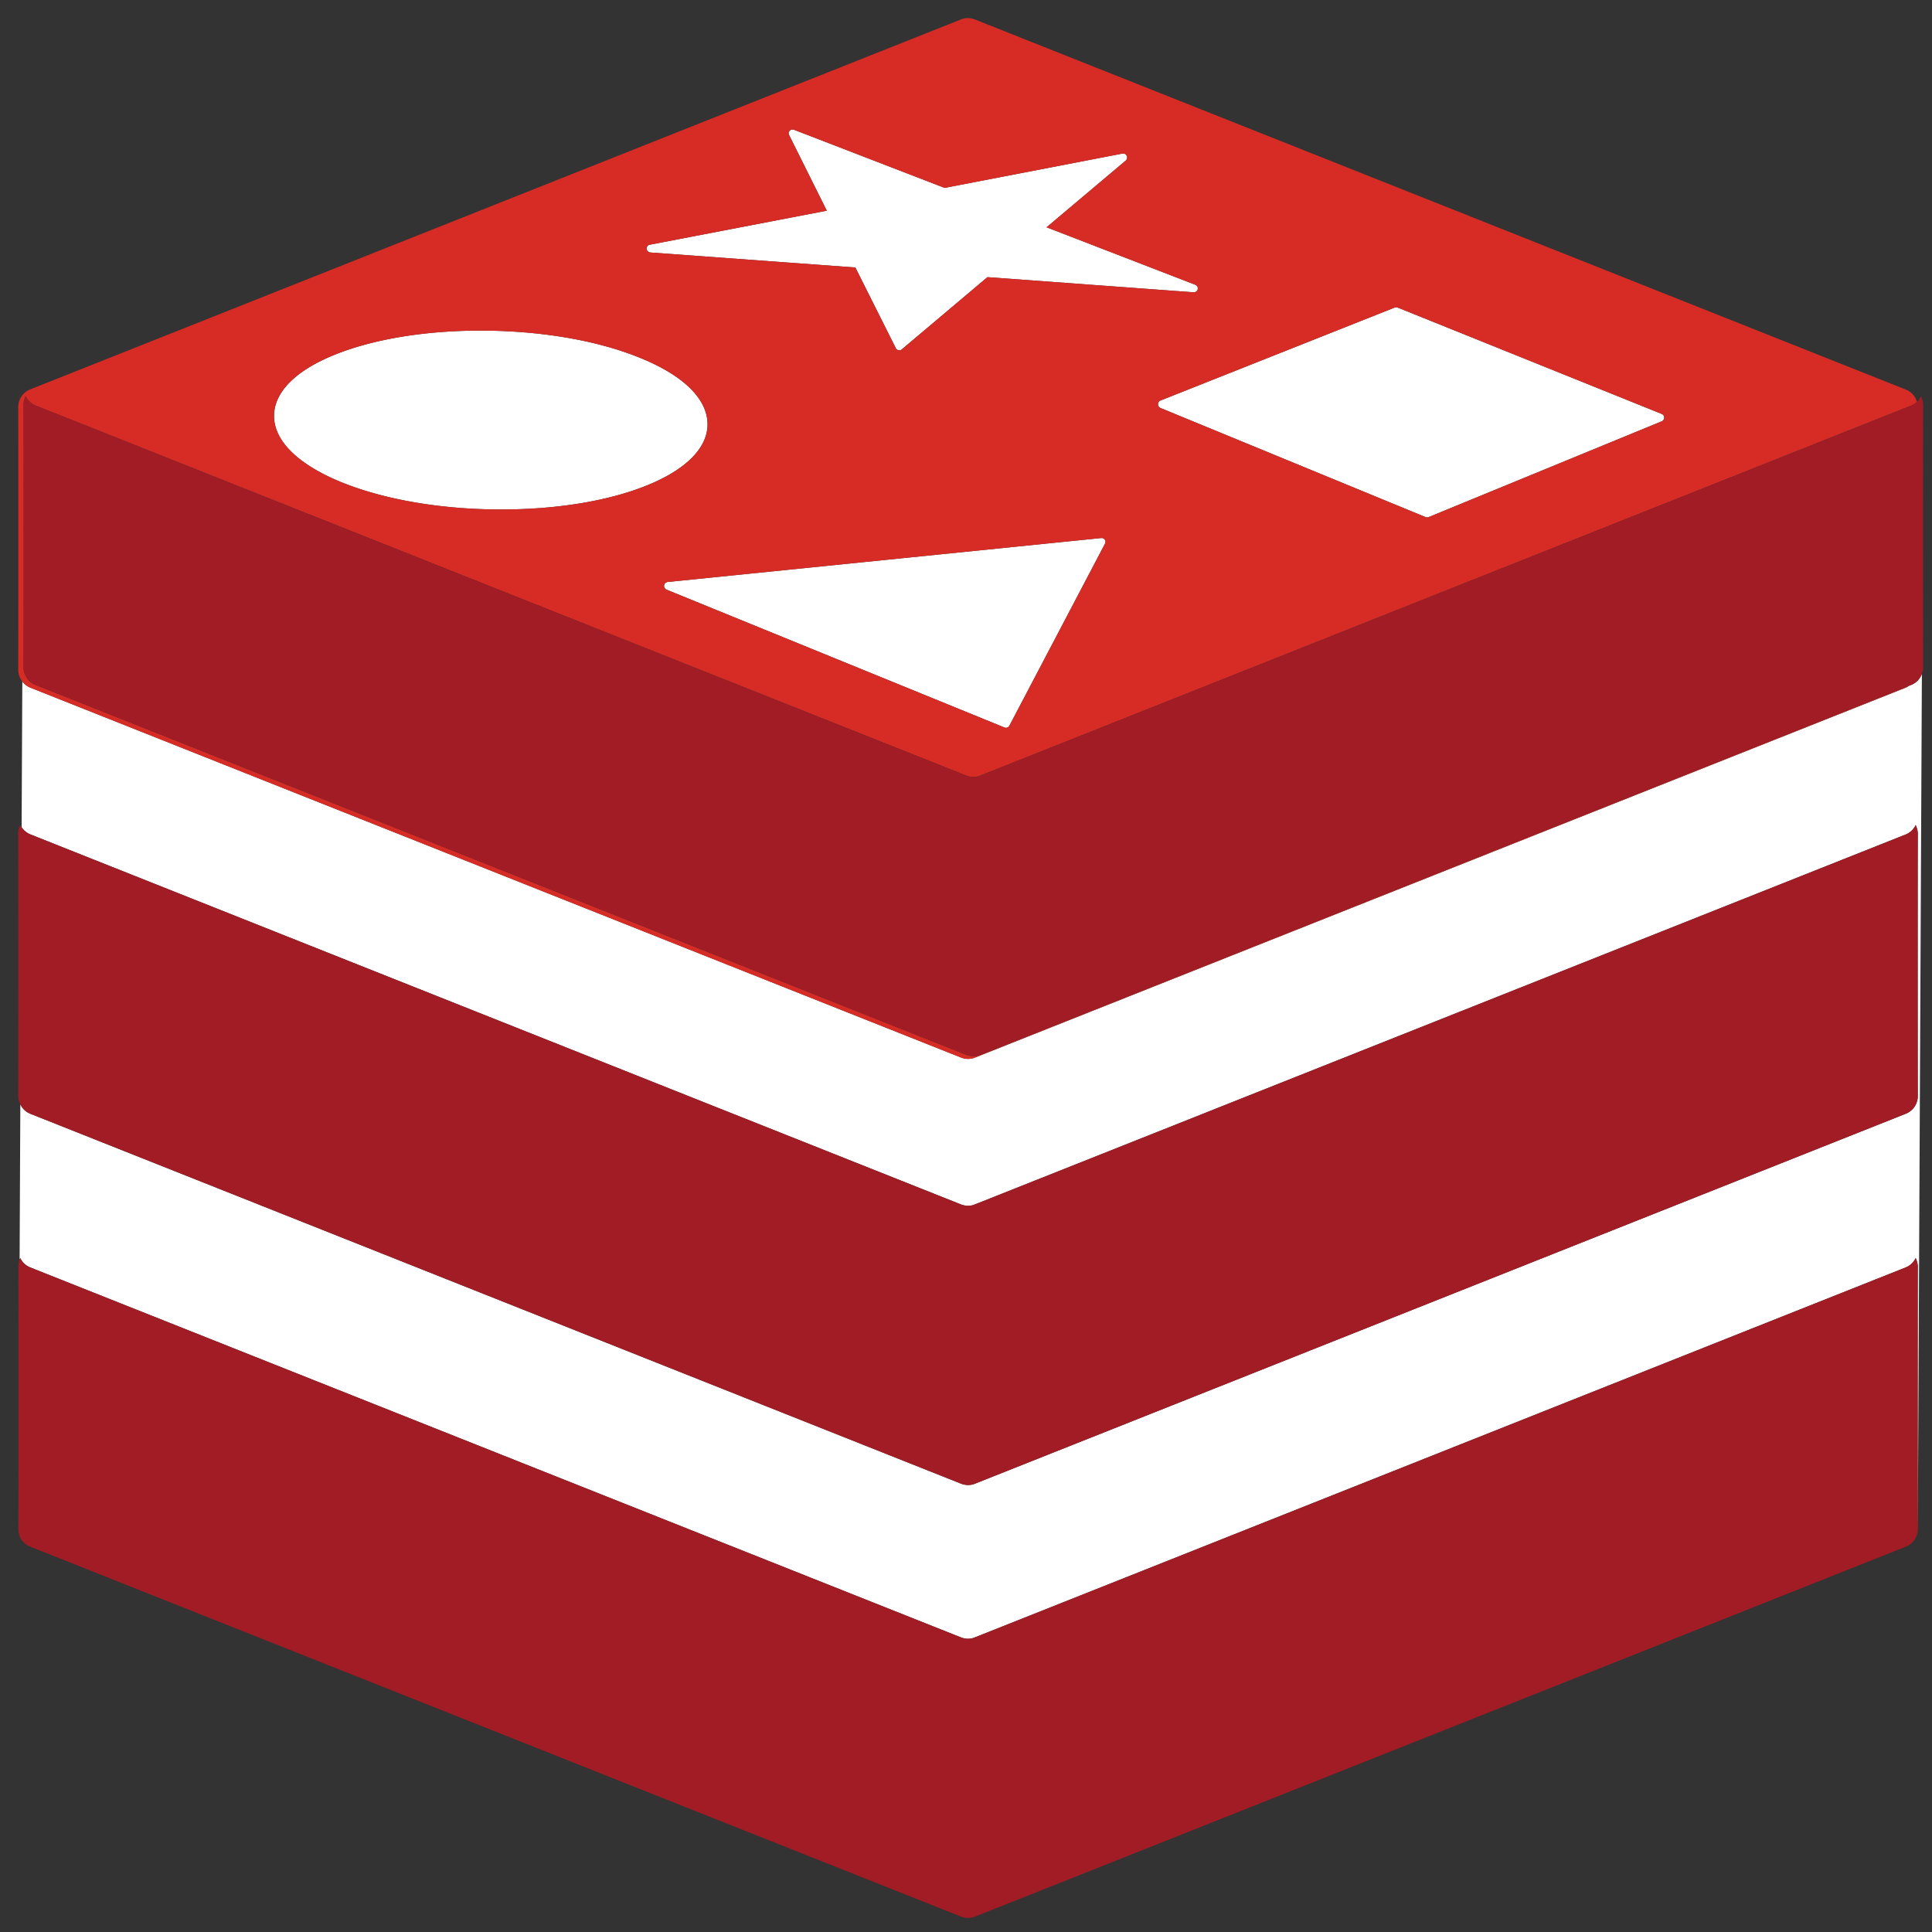 <?xml version="1.0" standalone="no"?><!DOCTYPE svg PUBLIC "-//W3C//DTD SVG 1.1//EN" "http://www.w3.org/Graphics/SVG/1.1/DTD/svg11.dtd"><svg class="icon" width="200px" height="200.00px" viewBox="0 0 1024 1024" version="1.1" xmlns="http://www.w3.org/2000/svg"><rect x="0" y="0" width="1024" height="1024" fill="#333333" stroke="none"/><path d="M583.67 285.169l-229.832 23.296a2.191 2.191 0 0 0-1.848 1.782 2.14 2.14 0 0 0 1.28 2.273l179.128 73.078c0.287 0.072 0.497 0.143 0.778 0.143 0.773 0 1.485-0.425 1.838-1.137l50.652-96.451c0.348-0.635 0.348-1.49-0.082-2.053a2.089 2.089 0 0 0-1.915-0.932zM880.758 219.402l-139.991-56.397a1.981 1.981 0 0 0-1.567 0l-124.145 49.285a2.012 2.012 0 0 0-1.28 1.92c-0.082 0.855 0.492 1.628 1.198 1.987l140.631 57.887a2.734 2.734 0 0 0 0.778 0.143c0.287 0 0.507-0.067 0.788-0.143l123.581-50.785c0.773-0.276 1.27-1.065 1.27-1.981a1.976 1.976 0 0 0-1.265-1.915z" fill="#FFFFFF" /><path d="M1013.002 363.013l-1.249 0.492c-0.517 0.328-0.998 0.696-1.587 0.927l-493.394 196.096c-1.137 0.492-2.422 0.712-3.702 0.712s-2.555-0.292-3.692-0.712l-493.394-196.096a10.307 10.307 0 0 1-4.163-3.246l-0.358 77.302c1.07 1.608 2.647 2.918 4.521 3.717l493.327 196.163c1.137 0.42 2.417 0.712 3.692 0.712 1.28 0 2.56-0.21 3.697-0.712l493.399-196.096c2.34-0.927 4.178-2.765 5.258-4.972 0.63 1.28 0.978 2.698 1.121 4.188-0.082 3.973-0.082 135.649 0 139.699a10.132 10.132 0 0 1-6.323 9.093l-493.384 196.096a9.277 9.277 0 0 1-3.702 0.712c-1.28 0-2.56-0.287-3.697-0.712l-493.394-196.096a9.933 9.933 0 0 1-5.202-4.951l-0.384 82.355c0.118-0.307 0.189-0.62 0.333-0.916 0.993 2.212 2.908 3.973 5.253 4.977l493.327 196.096c1.137 0.43 2.417 0.722 3.692 0.722 1.28 0 2.56-0.21 3.697-0.722l493.399-196.096c2.34-0.927 4.183-2.765 5.253-4.977 0.63 1.29 0.983 2.703 1.132 4.193-0.082 3.968-0.082 135.654 0 139.694l2.161-453.54a9.984 9.984 0 0 1-5.637 5.898zM420.818 68.767a2.191 2.191 0 0 0-2.273 0.497 2.033 2.033 0 0 0-0.282 2.345l19.958 40.054-93.824 18.043a1.946 1.946 0 0 0-1.623 2.125 2.063 2.063 0 0 0 1.92 1.987l108.667 7.956 21.443 42.757a1.935 1.935 0 0 0 1.418 1.065c0.138 0.067 0.282 0.067 0.425 0.067a1.818 1.818 0 0 0 1.341-0.497l45.384-38.277 109.24 8.023a2.115 2.115 0 0 0 2.202-1.567 2.099 2.099 0 0 0-1.28-2.417l-78.833-30.464 41.974-35.369a2.161 2.161 0 0 0 0.497-2.56 2.13 2.13 0 0 0-2.263-1.137l-94.249 18.181-79.841-30.812zM9.738 810.665l0.015-3.86-0.015 3.86zM1016.105 212.915l-0.133-0.056 0.02 0.169a1.167 1.167 0 0 0 0.113-0.113zM1019.32 214.216l-0.015 3.354 0.015-3.354zM375.009 224.799c-0.072-13.496-13.061-26.138-36.721-35.512-22.728-9.088-52.49-14.065-83.661-14.065-28.902 0-55.895 4.403-76.14 12.36-21.381 8.371-33.162 20.029-33.239 32.737-0.067 13.276 12.575 25.779 35.589 35.226 22.932 9.298 53.053 14.49 84.797 14.49 29.619 0 57.093-4.536 77.486-12.851 20.593-8.376 31.959-19.881 31.887-32.384z" fill="#FFFFFF" /><path d="M1016.484 670.971a11.945 11.945 0 0 0-1.126-4.188 10.035 10.035 0 0 1-5.258 4.972l-493.399 196.096c-1.142 0.507-2.417 0.717-3.697 0.717-1.275 0-2.555-0.287-3.692-0.717L15.985 671.744a9.958 9.958 0 0 1-5.253-4.977c-0.143 0.297-0.215 0.609-0.333 0.916a9.242 9.242 0 0 0-0.66 3.287c0.067 3.692 0.072 113.603 0.015 135.834l-0.015 3.86c0 4.055 2.483 7.603 6.246 9.093l493.394 196.096c1.137 0.425 2.412 0.712 3.692 0.712s2.565-0.21 3.702-0.712l493.394-196.096a10.138 10.138 0 0 0 6.318-9.093c-0.072-4.04-0.072-135.726 0-139.694z" fill="#A11C24" /><path d="M15.98 590.285l493.394 196.096c1.137 0.425 2.417 0.712 3.697 0.712 1.275 0 2.55-0.21 3.702-0.712l493.384-196.096a10.132 10.132 0 0 0 6.323-9.093c-0.082-4.05-0.082-135.726 0-139.699a11.827 11.827 0 0 0-1.121-4.188c-1.08 2.207-2.918 4.045-5.258 4.972l-493.399 196.096a9.201 9.201 0 0 1-3.697 0.712c-1.275 0-2.555-0.292-3.692-0.712L15.985 442.204a10.199 10.199 0 0 1-4.521-3.717 8.806 8.806 0 0 1-0.732-1.254c-0.64 1.347-1.07 2.765-1.07 4.183 0.067 4.045 0.067 135.736 0 139.704 0.026 1.51 0.481 2.908 1.121 4.209 1.075 2.202 2.842 4.019 5.197 4.956z" fill="#A11C24" /><path d="M15.985 364.431l493.394 196.096c1.137 0.42 2.412 0.712 3.692 0.712s2.565-0.22 3.702-0.712l493.394-196.101c0.579-0.23 1.07-0.599 1.587-0.927L519.613 559.104a9.405 9.405 0 0 1-3.702 0.712c-1.27 0-2.56-0.292-3.692-0.712L18.821 363.008a10.035 10.035 0 0 1-6.318-9.16c0.067-3.978 0.067-135.654 0-139.704 0-1.423 0.425-2.842 1.07-4.188 0.993 2.202 2.908 3.973 5.253 4.972l493.332 196.163c1.132 0.425 2.412 0.712 3.686 0.712 1.28 0 2.555-0.215 3.697-0.712l493.399-196.096c1.152-0.456 2.181-1.137 3.052-1.966l-0.02-0.169a9.969 9.969 0 0 0-5.868-6.385L516.7 10.312a10.737 10.737 0 0 0-3.697-0.712 9.267 9.267 0 0 0-3.692 0.712l-493.327 196.096c-3.768 1.485-6.246 5.115-6.313 9.16 0.067 4.045 0.067 135.726 0 139.699 0.036 2.217 0.85 4.244 2.15 5.924 1.075 1.377 2.468 2.534 4.163 3.241z m249.646-94.392c-31.739 0-61.865-5.187-84.797-14.49-23.02-9.446-35.656-21.949-35.589-35.226 0.077-12.708 11.858-24.366 33.239-32.737 20.244-7.956 47.237-12.36 76.14-12.36 31.171 0 60.933 4.972 83.661 14.065 23.66 9.375 36.649 22.016 36.721 35.512 0.072 12.498-11.295 24.008-31.887 32.389-20.388 8.305-47.867 12.846-77.486 12.846z m320.041 18.115l-50.652 96.451a2.038 2.038 0 0 1-1.838 1.137c-0.292 0-0.502-0.077-0.778-0.143L353.27 312.52a2.15 2.15 0 0 1-1.28-2.273 2.191 2.191 0 0 1 1.848-1.782l229.832-23.296a2.099 2.099 0 0 1 1.92 0.927 1.961 1.961 0 0 1 0.082 2.058z m295.086-64.85l-123.581 50.785c-0.287 0.077-0.507 0.143-0.778 0.143a2.673 2.673 0 0 1-0.783-0.143l-140.626-57.887c-0.722-0.358-1.28-1.137-1.203-1.987 0-0.855 0.497-1.633 1.28-1.92l124.145-49.285a1.997 1.997 0 0 1 1.572 0l139.991 56.397a2.028 2.028 0 0 1 1.27 1.925c-0.005 0.911-0.497 1.695-1.285 1.971zM594.898 81.408a2.12 2.12 0 0 1 2.258 1.137 2.166 2.166 0 0 1-0.497 2.56l-41.974 35.369 78.828 30.464c0.988 0.358 1.5 1.423 1.28 2.417a2.099 2.099 0 0 1-2.202 1.567l-109.23-8.023-45.389 38.277a1.843 1.843 0 0 1-1.341 0.497c-0.143 0-0.287 0-0.425-0.067a1.946 1.946 0 0 1-1.418-1.065l-21.443-42.757-108.667-7.956a2.058 2.058 0 0 1-1.92-1.987 1.956 1.956 0 0 1 1.623-2.125l93.824-18.043-19.958-40.054a2.043 2.043 0 0 1 0.282-2.345 2.212 2.212 0 0 1 2.273-0.497l79.826 30.822 94.269-18.191z" fill="#D72C25" /><path d="M1019.305 217.569l0.015-3.354a11.725 11.725 0 0 0-1.121-4.188 10.378 10.378 0 0 1-2.094 2.888l-0.113 0.113c-0.87 0.835-1.9 1.51-3.052 1.966l-493.399 196.096a9.288 9.288 0 0 1-3.697 0.712 10.65 10.65 0 0 1-3.686-0.712L18.826 214.932c-2.345-0.998-4.26-2.77-5.253-4.972-0.645 1.347-1.07 2.765-1.07 4.188 0.067 4.05 0.067 135.726 0 139.704 0.067 4.045 2.56 7.67 6.318 9.16l493.399 196.096c1.132 0.42 2.422 0.712 3.692 0.712 1.28 0 2.56-0.22 3.702-0.712l492.14-195.604 1.249-0.492c2.698-1.075 4.669-3.267 5.652-5.883 0.369-1.024 0.635-2.094 0.676-3.21-0.077-3.727-0.082-115.4-0.026-136.351z" fill="#A11C24" /></svg>